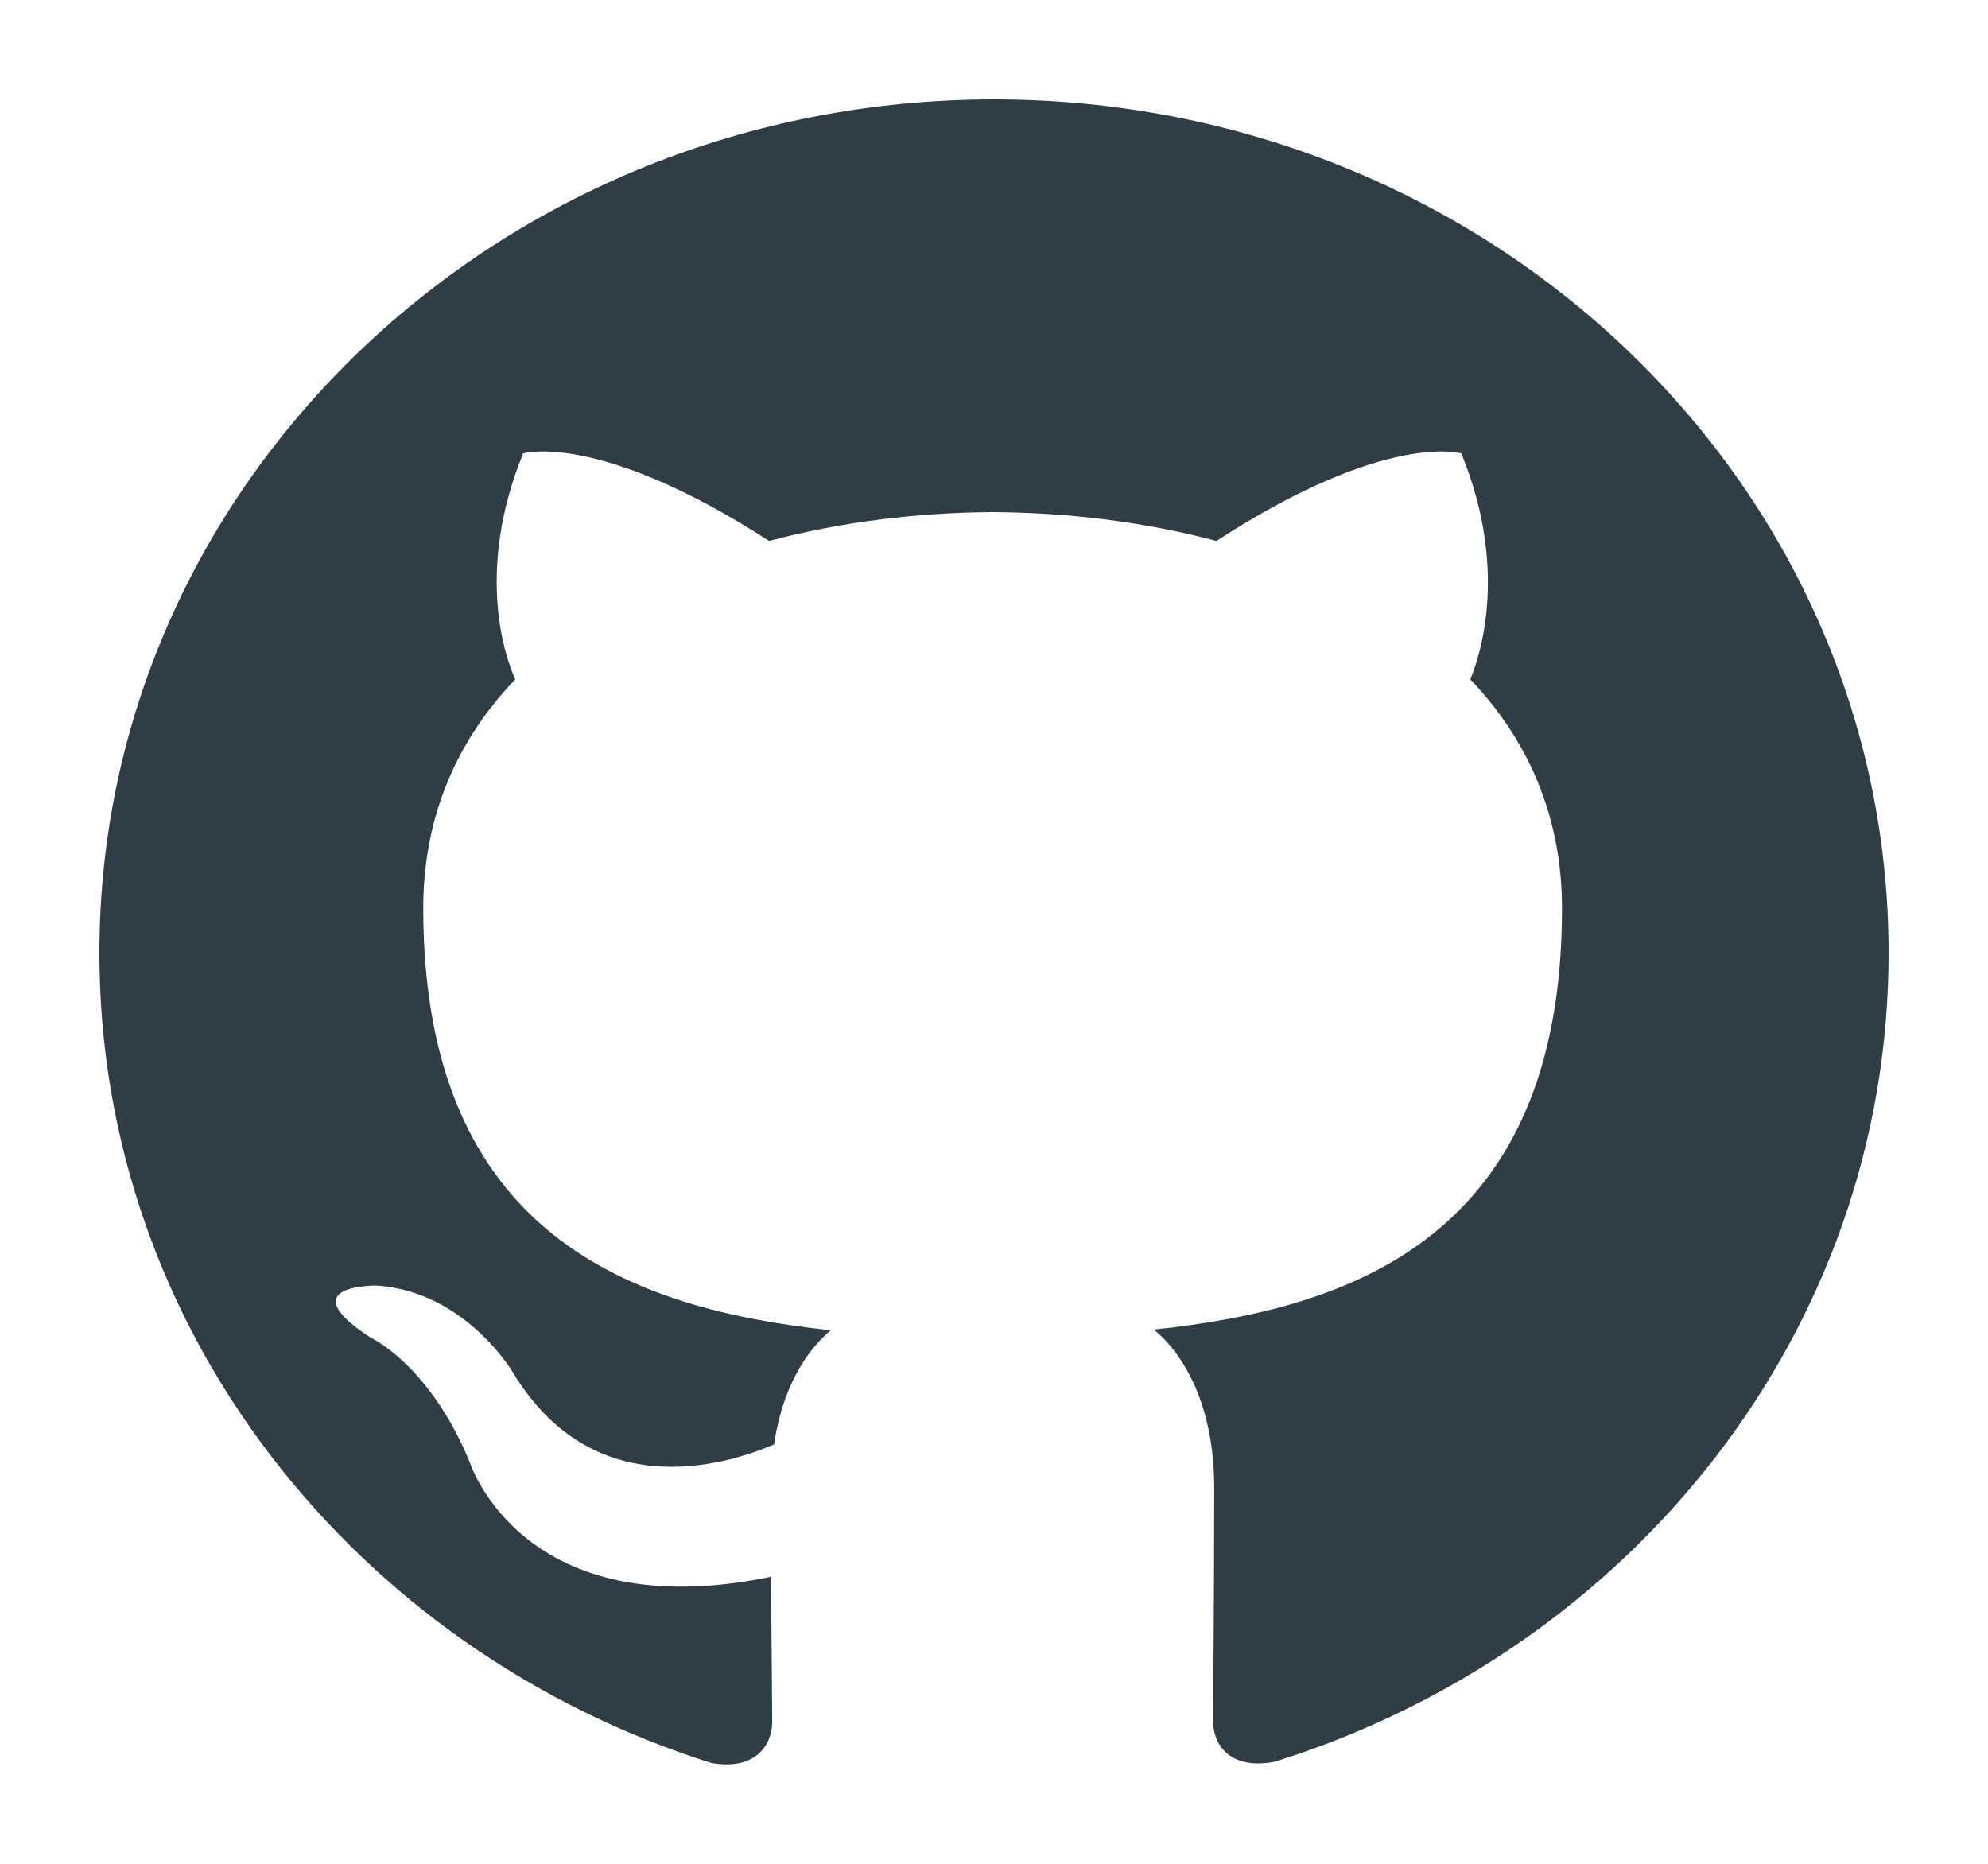 <svg width="80" height="75" viewBox="0 0 80 75" fill="none" xmlns="http://www.w3.org/2000/svg">
<g filter="url(#filter0_d_1_22)">
<path d="M40 0C20.11 0 4 15.38 4 34.351C4 49.531 14.314 62.404 28.615 66.941C30.415 67.264 31.075 66.202 31.075 65.289C31.075 64.473 31.045 62.312 31.03 59.449C21.016 61.522 18.904 54.841 18.904 54.841C17.266 50.876 14.899 49.817 14.899 49.817C11.638 47.687 15.151 47.73 15.151 47.73C18.766 47.971 20.665 51.268 20.665 51.268C23.875 56.521 29.092 55.004 31.15 54.125C31.474 51.904 32.401 50.389 33.43 49.531C25.435 48.672 17.032 45.718 17.032 32.556C17.032 28.806 18.427 25.743 20.737 23.338C20.332 22.471 19.117 18.979 21.052 14.247C21.052 14.247 24.067 13.325 30.952 17.768C33.832 17.003 36.892 16.626 39.952 16.608C43.012 16.626 46.072 17.003 48.952 17.768C55.792 13.325 58.807 14.247 58.807 14.247C60.742 18.979 59.527 22.471 59.167 23.338C61.462 25.743 62.857 28.806 62.857 32.556C62.857 45.752 54.442 48.658 46.432 49.502C47.692 50.532 48.862 52.639 48.862 55.857C48.862 60.454 48.817 64.147 48.817 65.263C48.817 66.165 49.447 67.238 51.292 66.895C65.695 62.389 76 49.508 76 34.351C76 15.38 59.881 0 40 0" fill="#2F3E46"/>
</g>
<defs>
<filter id="filter0_d_1_22" x="0" y="0" width="80" height="75" filterUnits="userSpaceOnUse" color-interpolation-filters="sRGB">
<feFlood flood-opacity="0" result="BackgroundImageFix"/>
<feColorMatrix in="SourceAlpha" type="matrix" values="0 0 0 0 0 0 0 0 0 0 0 0 0 0 0 0 0 0 127 0" result="hardAlpha"/>
<feOffset dy="4"/>
<feGaussianBlur stdDeviation="2"/>
<feComposite in2="hardAlpha" operator="out"/>
<feColorMatrix type="matrix" values="0 0 0 0 0 0 0 0 0 0 0 0 0 0 0 0 0 0 0.25 0"/>
<feBlend mode="normal" in2="BackgroundImageFix" result="effect1_dropShadow_1_22"/>
<feBlend mode="normal" in="SourceGraphic" in2="effect1_dropShadow_1_22" result="shape"/>
</filter>
</defs>
</svg>
